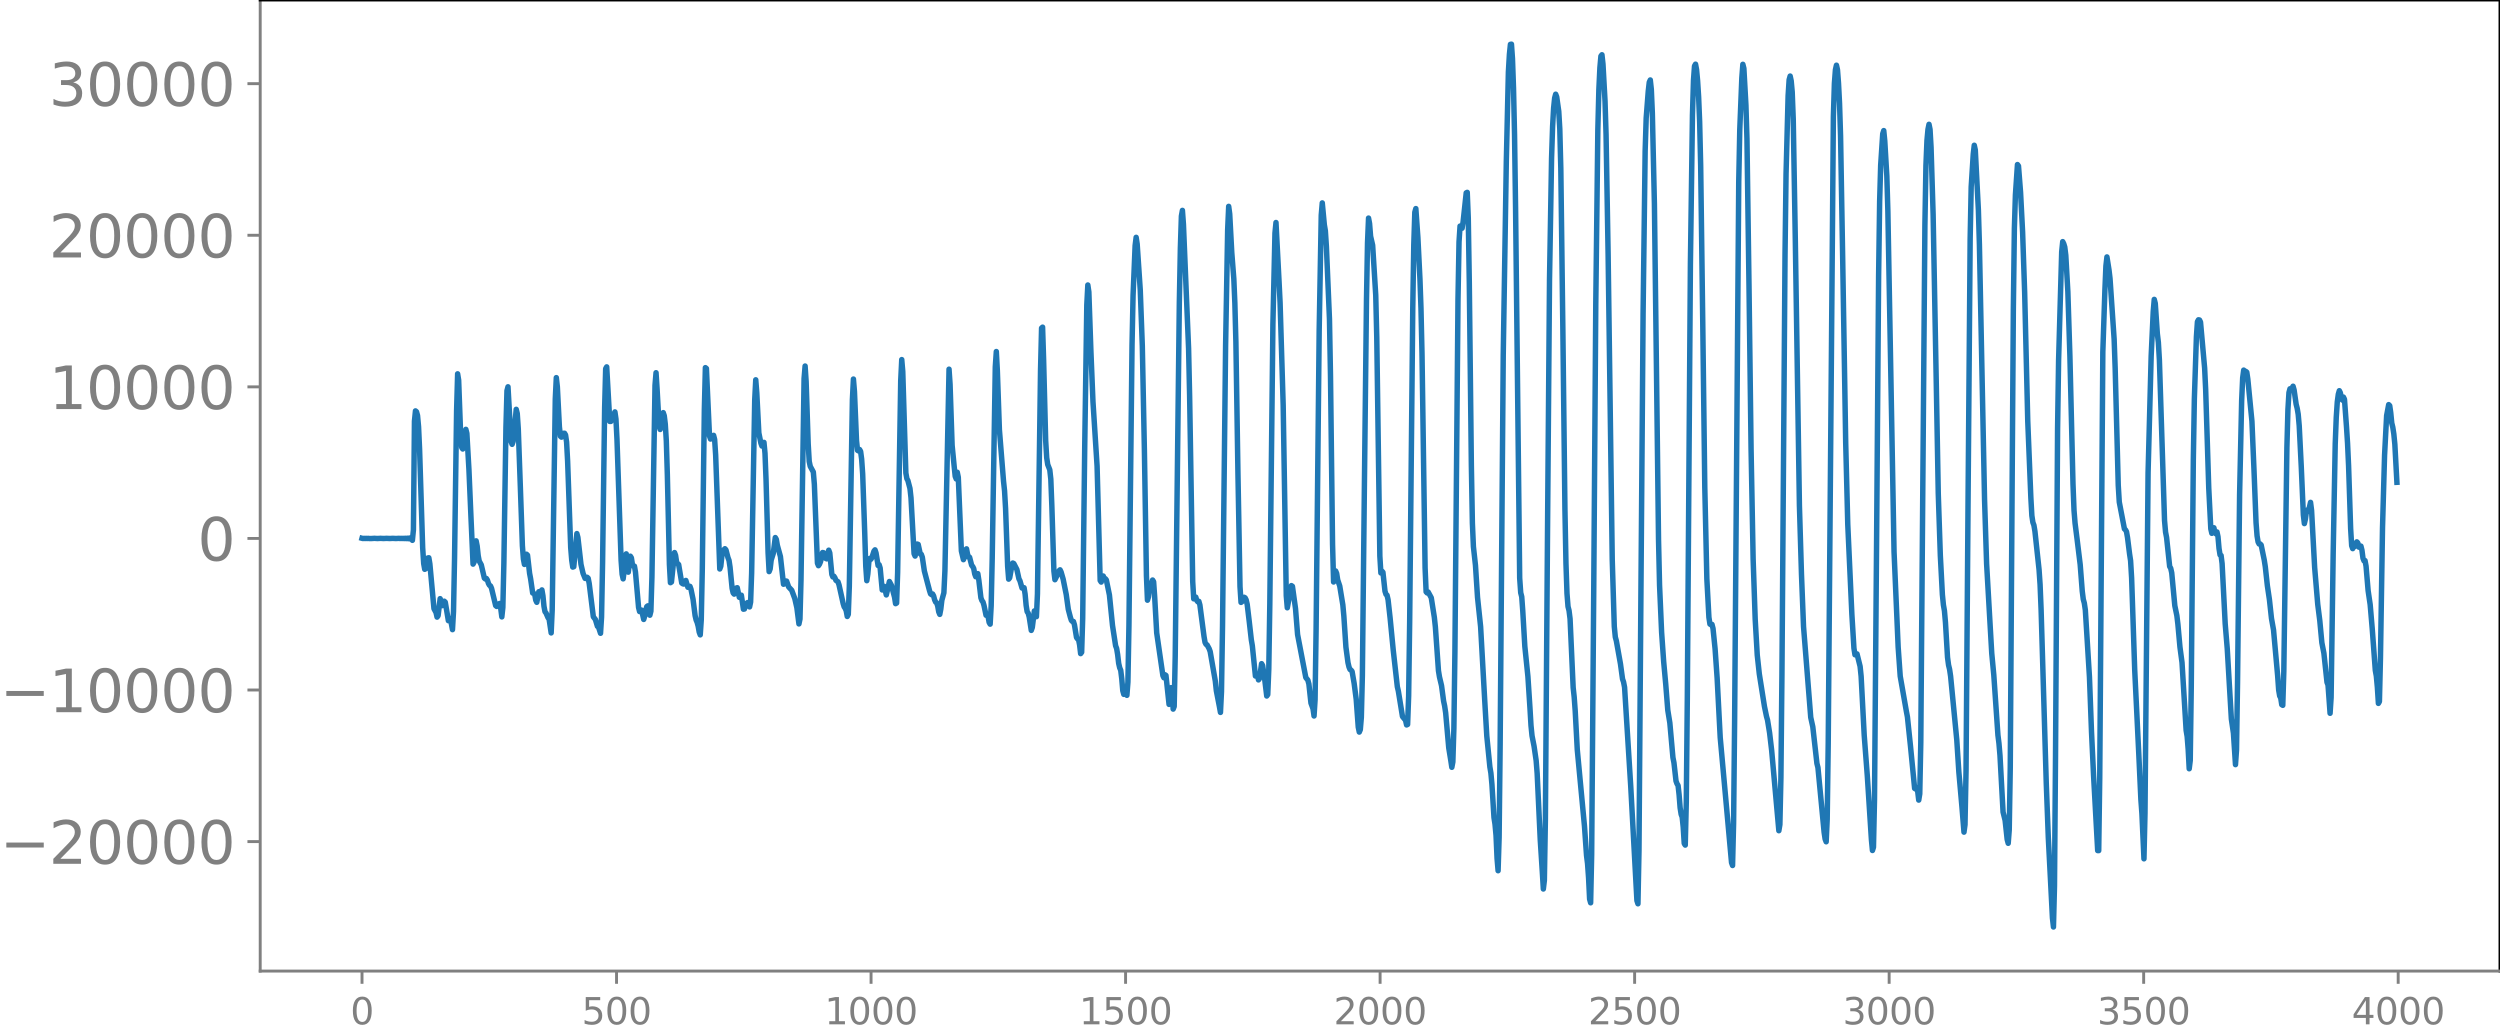 <svg xmlns="http://www.w3.org/2000/svg" xmlns:xlink="http://www.w3.org/1999/xlink" width="913.477" height="377.053" viewBox="0 0 685.107 282.79"><defs><style>*{stroke-linejoin:round;stroke-linecap:butt}</style></defs><g id="figure_1"><path id="patch_1" d="M0 282.79h685.107V0H0v282.79z" style="fill:none"/><g id="axes_1"><path id="patch_2" d="M71.308 266.112h613.8V0h-613.8v266.112z" style="fill:none"/><g id="matplotlib.axis_1"><g id="xtick_1"><g id="line2d_1"><defs><path id="m090482841e" d="M0 0v3.5" style="stroke:gray;stroke-width:.8"/></defs><use xlink:href="#m090482841e" x="99.207" y="266.112" style="fill:gray;stroke:gray;stroke-width:.8"/></g><g id="text_1" style="fill:gray" transform="matrix(.1 0 0 -.1 96.026 280.71)"><defs><path id="DejaVuSans-30" d="M2034 4250q-487 0-733-480-245-479-245-1442 0-959 245-1439 246-480 733-480 491 0 736 480 246 480 246 1439 0 963-246 1442-245 480-736 480zm0 500q785 0 1199-621 414-620 414-1801 0-1178-414-1799Q2819-91 2034-91q-784 0-1198 620-414 621-414 1799 0 1181 414 1801 414 621 1198 621z" transform="scale(.016)"/></defs><use xlink:href="#DejaVuSans-30"/></g></g><g id="xtick_2"><use xlink:href="#m090482841e" id="line2d_2" x="168.958" y="266.112" style="fill:gray;stroke:gray;stroke-width:.8"/><g id="text_2" style="fill:gray" transform="matrix(.1 0 0 -.1 159.414 280.71)"><defs><path id="DejaVuSans-35" d="M691 4666h2478v-532H1269V2991q137 47 274 70 138 23 276 23 781 0 1237-428 457-428 457-1159 0-753-469-1171Q2575-91 1722-91q-294 0-599 50Q819 9 494 109v635q281-153 581-228t634-75q541 0 856 284 316 284 316 772 0 487-316 771-315 285-856 285-253 0-505-56-251-56-513-175v2344z" transform="scale(.016)"/></defs><use xlink:href="#DejaVuSans-35"/><use xlink:href="#DejaVuSans-30" x="63.623"/><use xlink:href="#DejaVuSans-30" x="127.246"/></g></g><g id="xtick_3"><use xlink:href="#m090482841e" id="line2d_3" x="238.708" y="266.112" style="fill:gray;stroke:gray;stroke-width:.8"/><g id="text_3" style="fill:gray" transform="matrix(.1 0 0 -.1 225.982 280.71)"><defs><path id="DejaVuSans-31" d="M794 531h1031v3560L703 3866v575l1116 225h631V531h1031V0H794v531z" transform="scale(.016)"/></defs><use xlink:href="#DejaVuSans-31"/><use xlink:href="#DejaVuSans-30" x="63.623"/><use xlink:href="#DejaVuSans-30" x="127.246"/><use xlink:href="#DejaVuSans-30" x="190.869"/></g></g><g id="xtick_4"><use xlink:href="#m090482841e" id="line2d_4" x="308.457" y="266.112" style="fill:gray;stroke:gray;stroke-width:.8"/><g id="text_4" style="fill:gray" transform="matrix(.1 0 0 -.1 295.733 280.71)"><use xlink:href="#DejaVuSans-31"/><use xlink:href="#DejaVuSans-35" x="63.623"/><use xlink:href="#DejaVuSans-30" x="127.246"/><use xlink:href="#DejaVuSans-30" x="190.869"/></g></g><g id="xtick_5"><use xlink:href="#m090482841e" id="line2d_5" x="378.207" y="266.112" style="fill:gray;stroke:gray;stroke-width:.8"/><g id="text_5" style="fill:gray" transform="matrix(.1 0 0 -.1 365.483 280.71)"><defs><path id="DejaVuSans-32" d="M1228 531h2203V0H469v531q359 372 979 998 621 627 780 809 303 340 423 576 121 236 121 464 0 372-261 606-261 235-680 235-297 0-627-103-329-103-704-313v638q381 153 712 231 332 78 607 78 725 0 1156-363 431-362 431-968 0-288-108-546-107-257-392-607-78-91-497-524-418-433-1181-1211z" transform="scale(.016)"/></defs><use xlink:href="#DejaVuSans-32"/><use xlink:href="#DejaVuSans-30" x="63.623"/><use xlink:href="#DejaVuSans-30" x="127.246"/><use xlink:href="#DejaVuSans-30" x="190.869"/></g></g><g id="xtick_6"><use xlink:href="#m090482841e" id="line2d_6" x="447.957" y="266.112" style="fill:gray;stroke:gray;stroke-width:.8"/><g id="text_6" style="fill:gray" transform="matrix(.1 0 0 -.1 435.233 280.71)"><use xlink:href="#DejaVuSans-32"/><use xlink:href="#DejaVuSans-35" x="63.623"/><use xlink:href="#DejaVuSans-30" x="127.246"/><use xlink:href="#DejaVuSans-30" x="190.869"/></g></g><g id="xtick_7"><use xlink:href="#m090482841e" id="line2d_7" x="517.707" y="266.112" style="fill:gray;stroke:gray;stroke-width:.8"/><g id="text_7" style="fill:gray" transform="matrix(.1 0 0 -.1 504.983 280.71)"><defs><path id="DejaVuSans-33" d="M2597 2516q453-97 707-404 255-306 255-756 0-690-475-1069Q2609-91 1734-91q-293 0-604 58T488 141v609q262-153 574-231 313-78 654-78 593 0 904 234t311 681q0 413-289 645-289 233-804 233h-544v519h569q465 0 712 186t247 536q0 359-255 551-254 193-729 193-260 0-557-57-297-56-653-174v562q360 100 674 150t592 50q719 0 1137-327 419-326 419-882 0-388-222-655t-631-370z" transform="scale(.016)"/></defs><use xlink:href="#DejaVuSans-33"/><use xlink:href="#DejaVuSans-30" x="63.623"/><use xlink:href="#DejaVuSans-30" x="127.246"/><use xlink:href="#DejaVuSans-30" x="190.869"/></g></g><g id="xtick_8"><use xlink:href="#m090482841e" id="line2d_8" x="587.457" y="266.112" style="fill:gray;stroke:gray;stroke-width:.8"/><g id="text_8" style="fill:gray" transform="matrix(.1 0 0 -.1 574.732 280.71)"><use xlink:href="#DejaVuSans-33"/><use xlink:href="#DejaVuSans-35" x="63.623"/><use xlink:href="#DejaVuSans-30" x="127.246"/><use xlink:href="#DejaVuSans-30" x="190.869"/></g></g><g id="xtick_9"><use xlink:href="#m090482841e" id="line2d_9" x="657.207" y="266.112" style="fill:gray;stroke:gray;stroke-width:.8"/><g id="text_9" style="fill:gray" transform="matrix(.1 0 0 -.1 644.482 280.71)"><defs><path id="DejaVuSans-34" d="M2419 4116 825 1625h1594v2491zm-166 550h794V1625h666v-525h-666V0h-628v1100H313v609l1940 2957z" transform="scale(.016)"/></defs><use xlink:href="#DejaVuSans-34"/><use xlink:href="#DejaVuSans-30" x="63.623"/><use xlink:href="#DejaVuSans-30" x="127.246"/><use xlink:href="#DejaVuSans-30" x="190.869"/></g></g></g><g id="matplotlib.axis_2"><g id="ytick_1"><g id="line2d_10"><defs><path id="m5c9e1b2226" d="M0 0h-3.5" style="stroke:gray;stroke-width:.8"/></defs><use xlink:href="#m5c9e1b2226" x="71.308" y="230.634" style="fill:gray;stroke:gray;stroke-width:.8"/></g><g id="text_10" style="fill:gray" transform="matrix(.16 0 0 -.16 0 236.713)"><defs><path id="DejaVuSans-2212" d="M678 2272h4006v-531H678v531z" transform="scale(.016)"/></defs><use xlink:href="#DejaVuSans-2212"/><use xlink:href="#DejaVuSans-32" x="83.789"/><use xlink:href="#DejaVuSans-30" x="147.412"/><use xlink:href="#DejaVuSans-30" x="211.035"/><use xlink:href="#DejaVuSans-30" x="274.658"/><use xlink:href="#DejaVuSans-30" x="338.281"/></g></g><g id="ytick_2"><use xlink:href="#m5c9e1b2226" id="line2d_11" x="71.308" y="189.094" style="fill:gray;stroke:gray;stroke-width:.8"/><g id="text_11" style="fill:gray" transform="matrix(.16 0 0 -.16 0 195.173)"><use xlink:href="#DejaVuSans-2212"/><use xlink:href="#DejaVuSans-31" x="83.789"/><use xlink:href="#DejaVuSans-30" x="147.412"/><use xlink:href="#DejaVuSans-30" x="211.035"/><use xlink:href="#DejaVuSans-30" x="274.658"/><use xlink:href="#DejaVuSans-30" x="338.281"/></g></g><g id="ytick_3"><use xlink:href="#m5c9e1b2226" id="line2d_12" x="71.308" y="147.555" style="fill:gray;stroke:gray;stroke-width:.8"/><use xlink:href="#DejaVuSans-30" id="text_12" style="fill:gray" transform="matrix(.16 0 0 -.16 54.127 153.633)"/></g><g id="ytick_4"><use xlink:href="#m5c9e1b2226" id="line2d_13" x="71.308" y="106.015" style="fill:gray;stroke:gray;stroke-width:.8"/><g id="text_13" style="fill:gray" transform="matrix(.16 0 0 -.16 13.408 112.093)"><use xlink:href="#DejaVuSans-31"/><use xlink:href="#DejaVuSans-30" x="63.623"/><use xlink:href="#DejaVuSans-30" x="127.246"/><use xlink:href="#DejaVuSans-30" x="190.869"/><use xlink:href="#DejaVuSans-30" x="254.492"/></g></g><g id="ytick_5"><use xlink:href="#m5c9e1b2226" id="line2d_14" x="71.308" y="64.475" style="fill:gray;stroke:gray;stroke-width:.8"/><g id="text_14" style="fill:gray" transform="matrix(.16 0 0 -.16 13.408 70.554)"><use xlink:href="#DejaVuSans-32"/><use xlink:href="#DejaVuSans-30" x="63.623"/><use xlink:href="#DejaVuSans-30" x="127.246"/><use xlink:href="#DejaVuSans-30" x="190.869"/><use xlink:href="#DejaVuSans-30" x="254.492"/></g></g><g id="ytick_6"><use xlink:href="#m5c9e1b2226" id="line2d_15" x="71.308" y="22.935" style="fill:gray;stroke:gray;stroke-width:.8"/><g id="text_15" style="fill:gray" transform="matrix(.16 0 0 -.16 13.408 29.014)"><use xlink:href="#DejaVuSans-33"/><use xlink:href="#DejaVuSans-30" x="63.623"/><use xlink:href="#DejaVuSans-30" x="127.246"/><use xlink:href="#DejaVuSans-30" x="190.869"/><use xlink:href="#DejaVuSans-30" x="254.492"/></g></g></g><path id="line2d_16" d="m99.207 147.516.282.076.282-.073.282.07.282-.067.282.064.282-.062.282.06.564-.002.846-.053.846.049.846-.046.846.044.846-.043.845.043.846-.044.846.046.846-.05.282.055.282-.059.282.063.282-.068.282.075.282-.084.282.096.282-.113.282.138.282-.177.282.244.282-.382.282.757.282-2.869.281-29.777.282-2.821.282.239.282 1.017.282 3.096.282 6.134.846 26.974.282 4.378.282 1.572.282-.167.564-2.937.282-.056.282 1.665.564 6.168.564 6.13.564 1.055.282 1.243.282-.367.564-4.689.281.638.282 1.275.282-.286.282-.929.282.273.846 5.064.282-.439.282-.094.564 2.99.282-4.961.282-14.422.564-40.63.282-10.092.282 1.724.564 15.383.282 3.105.282.385.282-1.132.564-4.25.281 1.11.564 9.893.564 13.202.564 12.723.282-.522.282-3.735.282-2.114.282 1.417.282 2.636.282 1.484.564 1.036.846 3.635.282.24.282-.129.282.464.282.892.282.51.282.176.282.655 1.127 4.726.282.23.282-.203.282-.488.282-.12.282 1.498.282 2.18.282-2.58.282-12.201.564-37.164.282-10.047.282-1.062.846 15.011.282.749.282-.794.282-2.446.564-6.345.282 1.15.282 4.185.563 15.81.564 16.222.282 3.655.282 1.481.282-.904.282-1.894.282.273.564 4.941.282 1.513.564 3.908.282.083.282.262.282 1.609.282.587.564-2.906.282.109.282-.218.282-.377.282 1.64.282 2.839.281 1.49.282.358.564 1.313.282.362.564 3.778.282-6.31.846-57.776.282-5.868.282 2.481.564 11.004.282 2.563.282.257.564-1.047.282-.021.282.473.282 1.953.282 5.228.845 23.698.282 3.441.282 1.885.282-.104.846-9.071.282 1.041.846 7.394.564 2.454.564 1.388.282.03.282-.334.282.273.282 1.44 1.128 9.107.564.743.563 1.881.282.152.564 1.75.282-4.431.282-14.91.564-42.495.282-10.683.282-.486.846 14.946.282.002 1.128-2.608.282 1.961.282 5.556 1.128 33.126.282 3.846.281 1.26.282-2.167.282-3.76.282-.919.564 5.01.564-4.377.282.437.282 1.803.282.484.282.01.282 1.642.846 9.668.282 1.131.282-.465.282.082.564 2.54.282-.93.282-1.617.282-.963.282-.215.282.825.281 1.743.282-1.102.282-9.31.846-52.583.282-3.455.282 4.371.564 10.225.282.953.282-1.286.282-2.157.282-1.17.282.852.282 2.318.282 4.57.282 9.27.564 24.55.282 5.043.282-.188.846-8.068.281.75.282 1.859.282.44.282.22.846 5.064.282.219.282.078.564-.99.564 1.87.282-.06.282-.194.282.788.564 2.75.564 4.48.282 1.202.282.665.282 1.055.282 1.603.282.753.281-4.117.282-13.854.564-43.868.282-11.387.282.225.846 18.505.282.836.564-.872.282-.142.282 1.117.282 4.31 1.128 31.192.282-.767.282-2.682.282-1.513.564-.588.282.302.563 2.155.282.742.282 1.872.564 5.768.282 1.275.282.324.282-.564.282-1.091.282-.099.564 2.632.282-.484.282-.095.564 3.833.282-.052.282-1.018.282-.517.282-.223.282.28.282.901.282-1.318.282-7.957.845-47.48.282-5.477.282 3.533.564 11.012.564 2.806.282.797.282-.687.282-.317.282 3.005.282 7.162.564 20.104.282 5.141.282-.724.282-2.424.564-1.795.564-4.382.282.487.282 1.644.845 3.064.846 7.594.282-.12.282-.776.282.037.564 1.594.846.916.846 2.3.564 2.486.564 4.433.282-1.328.282-10.613.846-55.293.282-3.433.281 4.264.564 17.045.282 4.832.282 1.34.846 1.56.282 3.377.846 21.61.282.686.282-.417.282-.682.564-2.506.282.052.564 1.544.282.137.564-2.377.282.754.563 5.877.282.699.282-.198.282.442.282.688.564.397.282.855 1.128 5.102.282.917.282.392.282.695.282 1.54.282-.56.282-7.666.846-51.247.282-5.585.282 3.4.564 13.494.282 2.646.281.149.282-.375.282.508.282 2.121.282 4.067.564 16.186.282 9.08.282 3.978.282-1.84.282-3.258.282-1.009.282.234.282-.468.564-1.762.282-.349.282.856.564 3.434.282-.22.282.907.564 6.013.282-.352.281-.632.564 2.344.846-3.676.564 1.077.846 3.228.282 1.766.282-.167.282-8.33.846-52.611.282-5.772.282 3.27.846 27.802.282 1.56.282.52.563 2.152.282 2.563.846 15.35.282.623.564-3.298.282.112.564 2.58.282.124.282.778.564 3.798 1.41 5.37.282.884.282.232.282-.19.282.523.282 1.087.282.619.281.184.282.915.282 1.584.282.678.282-1.46.282-2.398.564-2.056.282-6.033 1.128-55.244.282 4.133.564 16.736.564 5.776.282 2.725.282.71.282-1.836.282 1.373.846 20.194.563 2.388.282-.653.282-2.004.282-.31.282 1.459.282.776.282.076.564 2.204.282.32.282.55.282 1.507.282.756.282-.662.282-.195.282 1.812.564 4.806.282.776.282.351.282.953.564 2.706.282.027.281.308.282 1.614.282.49.282-5.033.282-12.916.846-52.535.282-4.221.282 5.232.564 16.201 1.128 14.089.282 2.642.282 4.865.564 15.796.282 3.544.282-.358.564-3.158.282-.894.282.134.845 1.64.564 2.558.282.537.564 1.976.282.066.282-.144.282 1.756.282 3.08.282 1.745.282.37.282 1.085.564 3.65.282-.814.564-4.516.564 1.576.282-6.22.564-40.662.281-20.709.282-11.49.282-.262.282 8.943.564 22.125.282 4.718.282 1.863.564 1.441.282 2.564.282 7.276.564 17.901.282 2.382.846-1.693.282-.763.282-.253.282.59.564 1.973.846 4.213.563 4.052.564 2.155.282.881.282.28.282.012.282.924.564 3.457.282.392.282.196.282 1.446.282 2.392.282-.38.282-9.272.564-47.505.564-38.419.282-5.441.282 1.92.564 16.267.563 13.785 1.128 17.667.846 31.334.282.435.282-1.672.282.015.282.736.282-.01.282.339.846 4.131.846 8.363.846 5.536.282.751.282 1.688.281 2.393.282 1.227.282.673.282 2.32.282 3.28.282 1.004.282-1.225.282.015.282 1.47.282-3.64.282-15.493.846-76.861.282-13.56.564-13.672.282-2.278.282 1.839.846 12.596.564 15.348.564 28.306.563 34.647.282 6.7.282-.92.282-2.648.282-.894.282-.18.282-.884.282.455.282 4.053.564 9.993 1.692 11.682.282.604.282-.838.282.195.846 7.933.563-4.586.282 1.523.282 4.355.282-.714.282-13.755 1.128-97.022.282-14.818.282-8.797.282-1.563.282 3.836 1.41 34.018.282 12.923.846 50.916.282 4.761.564-.474.281.94.282.344.282-.125.282.991 1.128 8.62.282 1.64.282.535.282.153.564 1.04.282.776 1.41 8.108.282 2.645.846 4.366.282 1.564.282-5.71.282-17.862.845-76.987.564-31.741.282-6.378.282 2.09.564 10.554.564 7.26.282 6.615.282 10.584.564 36.095.564 31.003.282 4.327.282-.223.282-.953.282-.227.282.16.282.564.282 1.225.563 4.706.564 4.974.282 1.66.846 8.29.282-.369.282.203.282 1.231.282-.395.564-4.05.282.49.564 3.733.564 4.635.282-.39.282-6.97.282-17.902.846-76.557.564-25.028.281-2.91.846 16.276.282 5.721.846 28.1.846 52.18.282 3.302 1.128-6.074.282.2.846 6.114.564 7.102 2.255 11.778.564.71.282 1.076.564 5.21.564 1.546.282 1.989.282-4.422.282-19.23.846-82.13.564-31.469.282-3.351.564 5.983.282 1.67.282 4.262.845 19.902.282 15.57.564 46.147.282 10.348.282-.527.282-2.492.282.673.282 1.767.564 1.69.846 5.151.282 3.098.564 8.49.564 4.247.282 1.2.282.68.282.172.282.353.563 3.277.564 4.34.564 7.665.282 1.346.282-.667.282-3.365.282-11.354.564-52.909.564-50.26.282-15.522.282-6.776.282 1.495.282 3.494.564 2.45.846 13.702.282 11.62.845 59.867.282 4.62.282-.518.282.337.564 5.182.282.878.282.216.282 1.24.564 5.064.846 8.701 1.128 10.083.282 1.206 1.128 6.946.845 1.034.282 1.274.282-.13.282-7.784.282-20.39.846-85.805.282-17.538.282-8.857.282-.995.564 7.954.564 11.394.282 7.987.282 12.486.846 58.633.282 6.571.282.305.282-.255.846 1.565.845 5.382.282 2.613.846 12.008.282 1.71.564 2.387.564 4.226.282 1.32.282 1.886.846 9.59.564 3.473.282 1.873.282-1.483.282-9.225.282-20.887.845-96.653.282-15.73.282-4.338.282.505.282.08.282-1.804.846-7.89.282-.132.282 7.016.282 17.64.564 50.063.282 15.916.282 6.453.564 5.125.564 8.772.846 8.035 1.127 20.232.564 9.714.846 8.49.282 1.683.282 3.077.564 9.125.282 1.804.282 3.098.282 6.318.282 3.336.282-9.09.282-25.527.846-106.616.846-53.256.564-24.4.282-4.818.281-2.756.282-.041.282 4.006.282 8.044.282 12.758.282 20.042 1.128 101.474.282 4.002.282 1.1.282 3.908.564 9.68.846 8.274.564 8.664.282 4.778.282 2.789.564 2.9.563 3.867.282 3.568.846 18.2.564 8.78.282 4.677.282-2.346.282-16.768.564-76.427.564-71.419.564-33.338.282-8.646.282-5.074.282-2.74.282-1.044.282.73.564 3.986.282 4.8.282 10.907.563 44.348.564 49.009.282 14.776.282 8.262.282 3.584.282 1.103.282 2.266.846 18.813.282 2.587.282 3.83.564 10.605 1.974 20.962.564 8.043.282 2.245.281 3.92.282 5.792.282 1.02.282-13.106.564-72.019.564-79.052.564-47.64.282-11.083.282-5.926.282-3.199.282-.374.282 2.533.564 10.174.282 9.141.564 32.8 1.128 83.661.563 18.376.282 2.902.282 1.02 1.128 6.32.564 4.133.282.822.282 1.453.564 9.147 1.128 18.071 1.692 31.254.282.861.282-14.426.563-74.832.564-72.653.564-44.407.282-8.987.564-7.335.282-2.493.282-.627.282 2.576.282 6.51.564 24.876.564 45.452.564 46.568.282 12.452.564 12.927.564 8.037.564 6.178.563 7.127.564 3.49.846 9.49.282 1.418.564 5.015.282.769.282.446.282 2.537.282 3.576.282 1.792.282.765.282 2.74.282 4.502.282.43.282-11.697.282-28.454.846-119.047.563-40.919.282-9.448.282-3.929.282-.509.282 1.517.282 3.009.282 4.433.282 6.866.282 12.002.564 42.536.564 45.62.564 25.053.564 10.548.282 1.857.282.171.282-.082.282 1.124.564 5.544.564 8.042.845 16.296 3.102 34.284.282.778.282-11.585.282-28.054 1.128-147.675.282-14.292.564-14.177.282-3.774.282 1.117.563 10.112.282 9.201.564 40.572.564 44.437.564 30.168.564 16.462.564 9.822.564 5.18 1.41 8.904.564 2.742.282 1 .564 3.501.563 4.795 1.974 22.011.282-1.694.282-12.766.282-28.346.846-115.066.282-22.123.564-21.396.282-4.407.282-1.007.282 1.315.282 3.076.282 7.447.564 33.028 1.127 72.834.564 18.845.564 14.344 1.974 24.868.564 2.568 1.128 10.044.282 1.12 1.691 17.745.282 1.865.282.74.282-6.164.282-20.873 1.41-171.654.282-9.145.282-3.724.282-1.254.282 1.258.282 3.687.282 5.475.282 8.945.564 32.613.846 51.592.564 22.27 1.127 24.682.564 9.24.282 1.802.282-.194.282-.044.846 3.417.282 2.725.846 16.166.846 11.093 1.128 17.535.282 2.932.282-.892.282-12.957.563-69.896.564-73.774.282-20.402.282-9.86.564-8.623.282-.868.282 2.862.564 9.6.282 9.615 1.692 93.34 1.128 26.128.564 7.972 1.691 9.66.282 1.486.846 8.076 1.128 11.517.282.174.282-.389.282 1.065.282 2.361.282-1.73.282-14.015.564-71.475.564-70.394.282-16.308.282-6.822.281-3.077.282-1.373.282 1.403.282 4.9.564 18.386.846 45.291.564 31.23.564 16.939.564 10.727.282 2.839.282 1.593.282 3.22.564 9.545.282 2.11.282 1.169.282 1.897 1.691 17.453.564 8.749.846 9.548.564 6.971.282-2.054.282-14.705.564-75.332.564-70.513.282-14.183.564-8.985.282-2.46.282 1.295.846 16.415.282 9.505 1.41 69.898.563 17.585.846 14.753.564 9.788.564 5.974 1.128 16.44.282 2.243.282 3.326.846 15.51.564 2.29.563 5.224.282 1.045.282-3.645.282-17.087.564-85.254.282-40.47.282-22.11.282-9.107.564-8.333.282.382.564 7.165.564 10.964.564 16.648.846 35.143.846 20.895.281 5.022.282 1.856.282.755.282 1.696 1.128 10.495.282 4.111.282 6.938 1.41 47.416.564 15.02.564 10.91.564 11.044.282 2.481.282-11.178.282-35.592.564-89.817.281-18.78.846-29.637.282-2.812.282.567.282.917.282 2.265.564 9.95.564 17.764.846 34.993.282 7.227.282 3.454.564 4.456.846 6.925.564 7.28.282 2.222.281 1.018.282 1.907 1.128 18.351.564 15.061.564 11.935 1.128 20.588.282.006.282-20.046.846-116.601.564-16.871.282-6.707.282-2.469.564 3.554.281 2.36 1.128 16.64.282 7.94.846 32.096.282 4.587 1.41 7.354.282.248.282.501.282 1.603.564 4.496.282 1.869.282 4.745.846 25.16 1.127 23.252.564 12.269.282 3.844.564 12.421.282-12.41.846-93.377.846-31.958.564-12.189.282-3.373.282 1.1.564 8.292.282 2.382.282 4.796 1.41 44.028.281 3.184.282 1.456.846 7.977.282.45.282 1.256.846 9.015.564 2.729.282 2.363.564 6.256.564 4.234 1.128 18.585.282 1.672.282 3.578.281 5.278.282-2.251.282-20.08.564-62.28.282-16.708.564-17.062.282-4.147.282-.5.282.047.282.58 1.128 12.615.282 5.856.846 27.003.564 11.185.282 1.223.282-1.164.282-.36.281 1.256.282.403.282-.512.282 1.307.282 3.223.282 1.763.282.142.282 2.235.846 16.465.564 6.85 1.128 19.29.564 3.862.564 8.63.282-3.999.282-18.57.564-51.44.563-25.733.282-6.27.282-2.104.282.251.282.093.282.225.282 1.9 1.128 11.543.564 13.339.564 14.467.282 3.618.282 1.664.282.544.282-.006.282.302.846 4.139.282 1.81.563 5.164.564 3.81.564 5.173.564 3.168 1.128 12.53.282 3.93.282 1.653.282.53.282 1.842.282.176.282-9.193.846-61.429.282-10.398.282-4.673.282-1.052.282.3.563-1 .282 1.007.564 3.93.282 1.101.282 1.65.282 3.176.564 11.292.564 13.085.282 2.4.282-1.233.282-2.18.282-.332.282.386.564-2.46.282 2.183.846 15.692.846 10.075.563 4.468.564 6.036.564 2.905.846 7.957.282.736.564 7.75.282-4.32.564-39.368.564-30.143.282-7.259.282-4.236.282-2.111.282-.965.282.578.282 1.477.282.519.282-.825.282.604.563 7.69.282 4.394.282 6.158.564 17.216.282 4.676.282.79.282-.51.282-.076.564-1.268.282.3.282 1.15.282.04.282-.328.282 1.121.282 2.195.282.724.282-.066.282 1.527.564 6.695.564 3.845.563 6.586.846 11.443.282 1.554.282 3.073.282 4.407.282-.507.282-11.83.564-35.76.564-19.92.564-10.843.564-3.012.282.283.282 1.942.282 2.827.282 1.156.282 1.833.282 2.841.563 10.402h0" clip-path="url(#p2cfe8ca8ec)" style="fill:none;stroke:#1f77b4;stroke-width:1.5;stroke-linecap:square"/><path id="patch_3" d="M71.308 266.112V0" style="fill:none;stroke:gray;stroke-width:.8;stroke-linejoin:miter;stroke-linecap:square"/><path id="patch_4" d="M685.107 266.112V0" style="fill:none;stroke:#000;stroke-width:.8;stroke-linejoin:miter;stroke-linecap:square"/><path id="patch_5" d="M71.308 266.112h613.8" style="fill:none;stroke:gray;stroke-width:.8;stroke-linejoin:miter;stroke-linecap:square"/><path id="patch_6" d="M71.308 0h613.8" style="fill:none;stroke:#000;stroke-width:.8;stroke-linejoin:miter;stroke-linecap:square"/></g></g><defs><clipPath id="p2cfe8ca8ec"><path d="M71.308 0h613.8v266.112h-613.8z"/></clipPath></defs></svg>